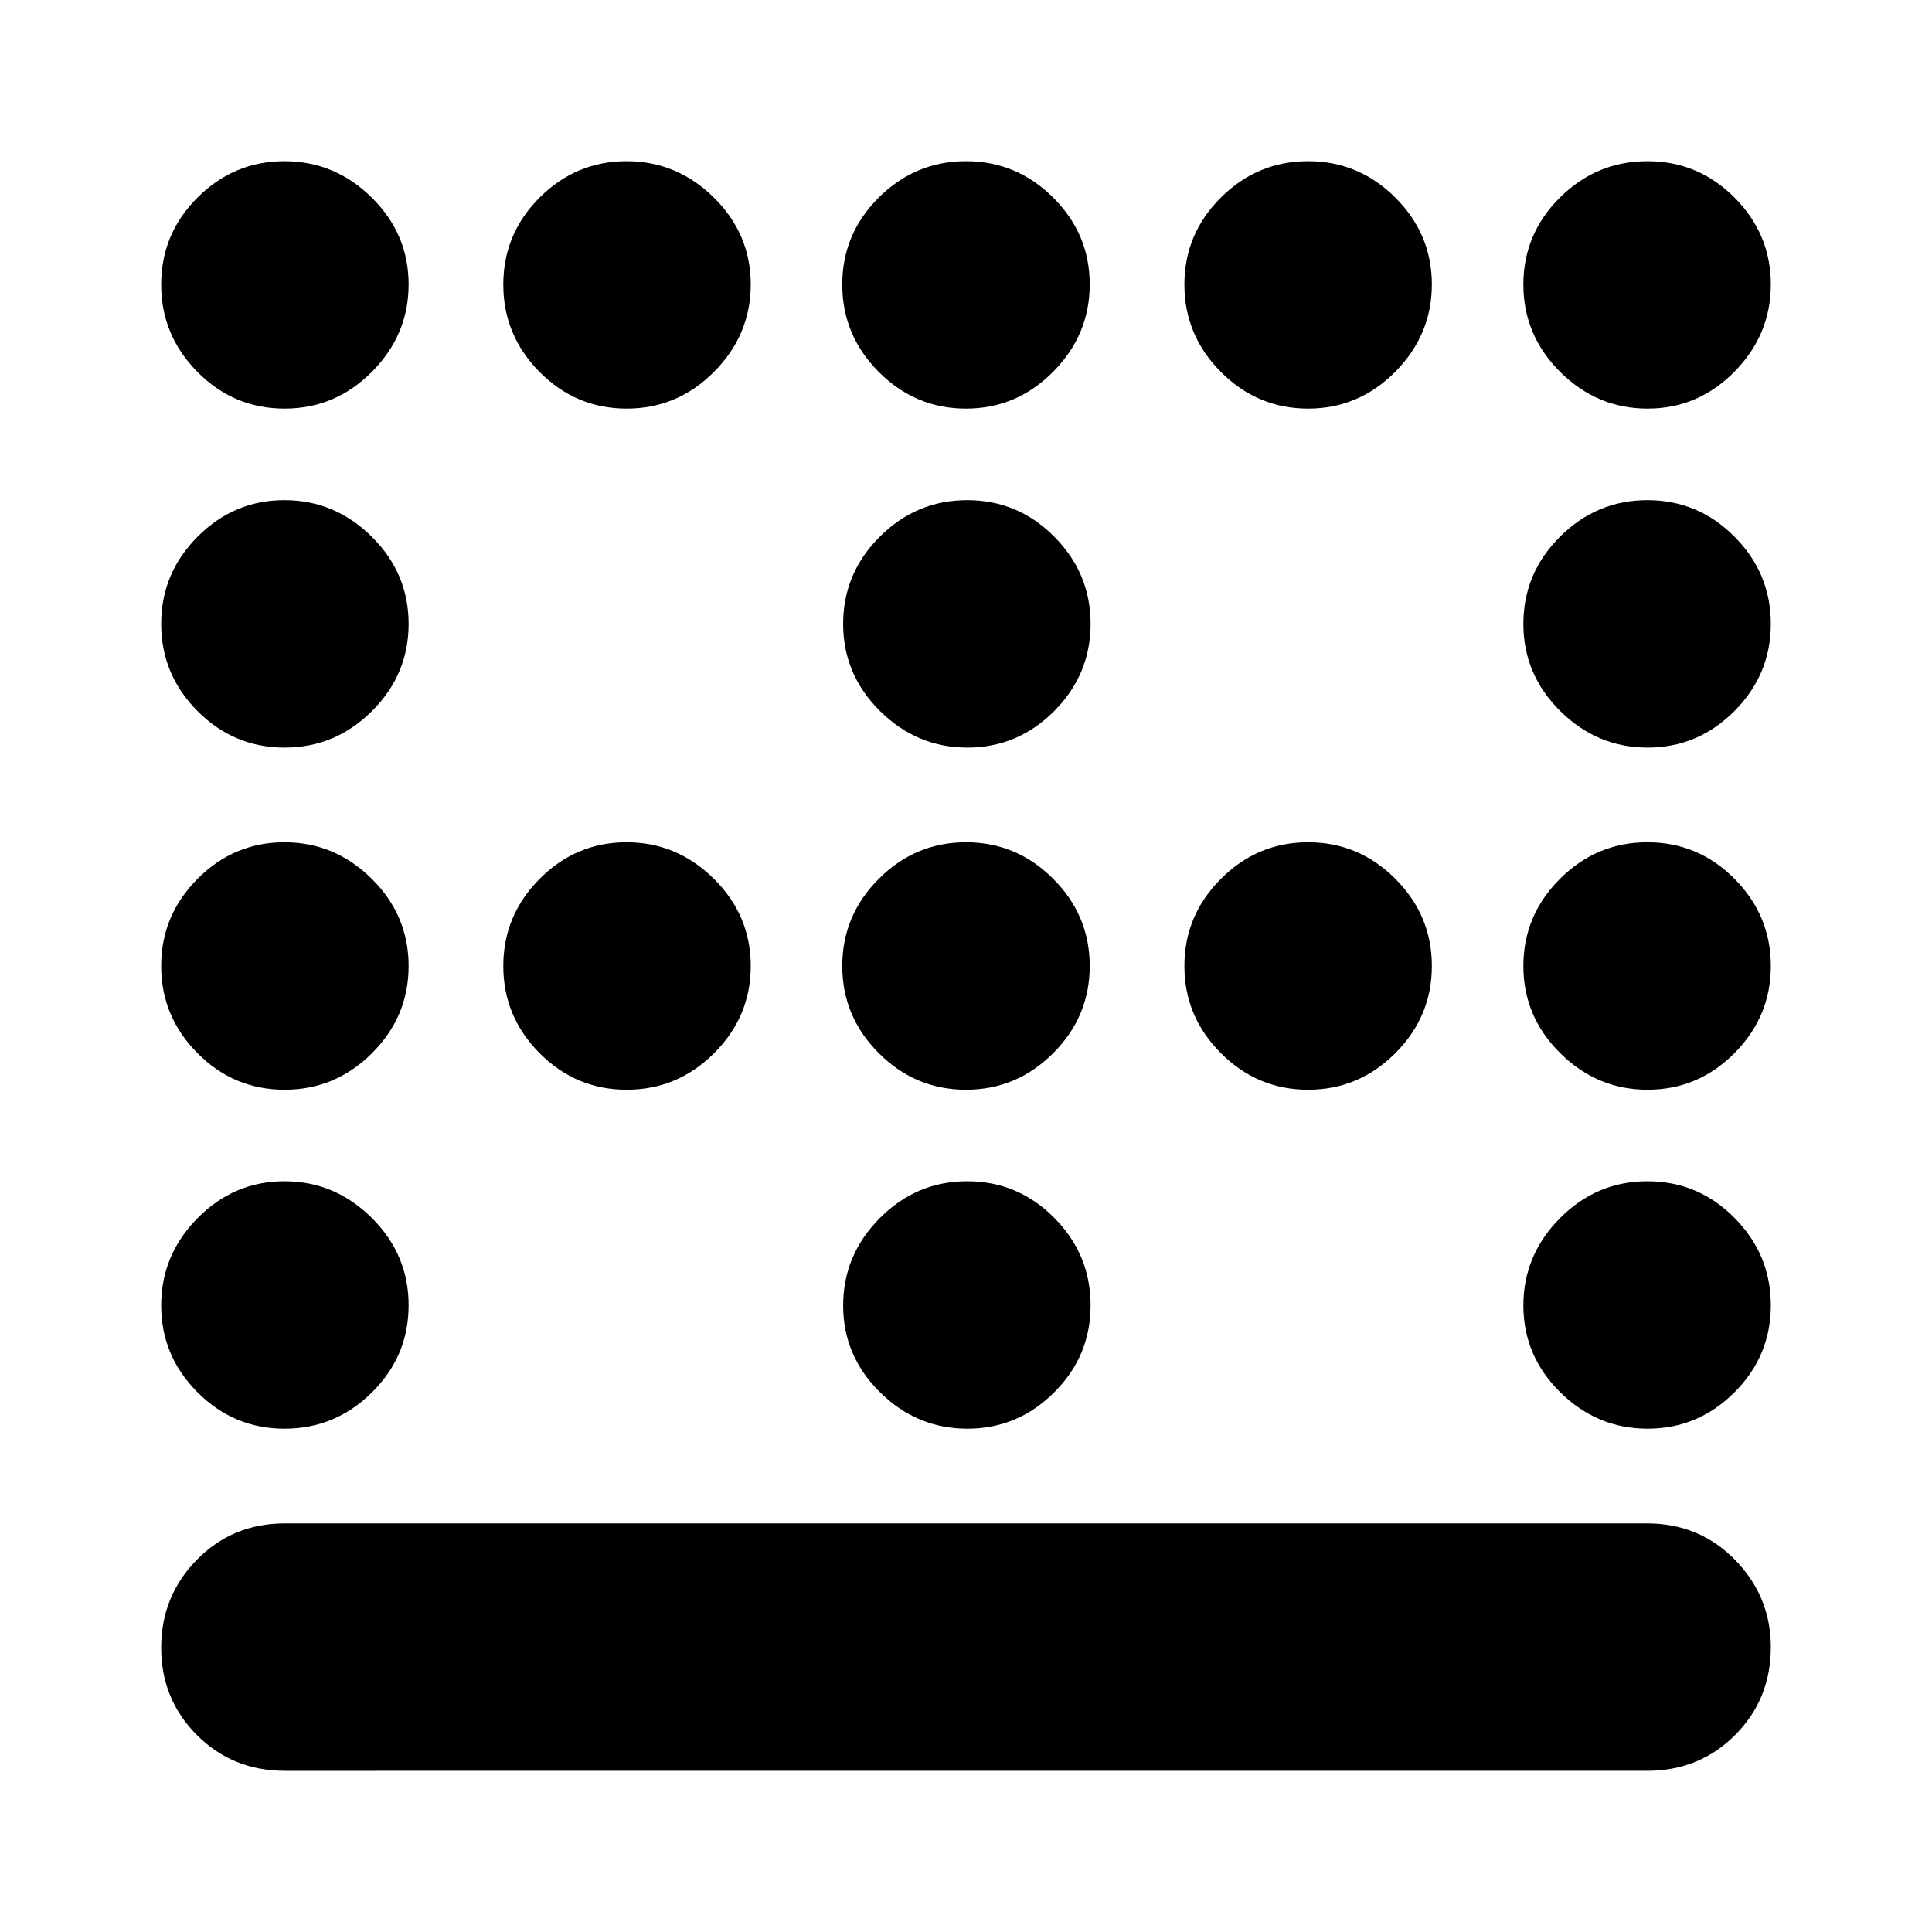 <svg xmlns="http://www.w3.org/2000/svg" height="24" viewBox="0 -960 960 960" width="24"><path d="M480.67-588.52q-25.06 0-43.39-18.16-18.32-18.15-18.32-43.32t18.2-43.32q18.2-18.16 43.43-18.16 25.24 0 43.28 18.16 18.04 18.15 18.04 43.32t-18.08 43.32q-18.09 18.16-43.16 18.16Zm-169.26 170q-25.24 0-43.28-18.16-18.04-18.15-18.04-43.32t18.08-43.32q18.09-18.16 43.16-18.16 25.06 0 43.39 18.16 18.32 18.15 18.32 43.32t-18.2 43.32q-18.2 18.16-43.43 18.16Zm168.59 0q-25.17 0-43.32-18.16-18.16-18.15-18.16-43.32t18.16-43.32q18.15-18.16 43.32-18.16t43.32 18.16q18.16 18.15 18.16 43.32t-18.16 43.32q-18.15 18.16-43.32 18.16Zm170 0q-25.17 0-43.32-18.16-18.16-18.15-18.16-43.32t18.16-43.32q18.15-18.16 43.32-18.16t43.32 18.16q18.16 18.15 18.16 43.32t-18.16 43.32q-18.15 18.16-43.32 18.16ZM480.67-250.09q-25.06 0-43.39-18.08-18.32-18.09-18.32-43.16 0-25.06 18.2-43.39 18.2-18.32 43.43-18.32 25.24 0 43.28 18.2 18.04 18.2 18.04 43.43 0 25.24-18.08 43.28-18.09 18.04-43.16 18.04ZM141.41-756.96q-25.24 0-43.28-18.2-18.04-18.2-18.04-43.43 0-25.24 18.08-43.28 18.09-18.04 43.16-18.04 25.06 0 43.39 18.08 18.32 18.09 18.32 43.16 0 25.06-18.2 43.39-18.2 18.32-43.43 18.32Zm170 0q-25.24 0-43.28-18.2-18.04-18.2-18.04-43.43 0-25.24 18.08-43.28 18.09-18.04 43.16-18.04 25.06 0 43.39 18.08 18.32 18.09 18.32 43.16 0 25.06-18.2 43.39-18.2 18.32-43.43 18.32Zm168.59 0q-25.17 0-43.32-18.2-18.16-18.2-18.16-43.43 0-25.24 18.16-43.28 18.15-18.04 43.32-18.04t43.32 18.08q18.16 18.09 18.16 43.16 0 25.06-18.16 43.39-18.15 18.32-43.32 18.32Zm170 0q-25.17 0-43.32-18.2-18.16-18.2-18.16-43.43 0-25.24 18.16-43.28 18.15-18.04 43.32-18.04t43.32 18.08q18.16 18.09 18.16 43.16 0 25.06-18.16 43.39-18.15 18.32-43.32 18.32Zm168.67 0q-25.06 0-43.39-18.2-18.32-18.2-18.32-43.43 0-25.24 18.2-43.28 18.2-18.04 43.43-18.04 25.24 0 43.28 18.08 18.04 18.09 18.04 43.16 0 25.06-18.08 43.39-18.09 18.32-43.16 18.32ZM141.41-588.52q-25.24 0-43.28-18.16Q80.09-624.83 80.09-650t18.08-43.32q18.09-18.16 43.16-18.16 25.06 0 43.39 18.16 18.32 18.15 18.32 43.32t-18.2 43.32q-18.2 18.16-43.43 18.16Zm677.26 0q-25.06 0-43.39-18.16-18.32-18.15-18.32-43.32t18.2-43.32q18.2-18.16 43.43-18.16 25.24 0 43.28 18.16 18.04 18.15 18.04 43.32t-18.08 43.32q-18.09 18.16-43.16 18.16Zm-677.26 170q-25.24 0-43.28-18.16Q80.09-454.83 80.09-480t18.08-43.32q18.09-18.16 43.16-18.16 25.06 0 43.39 18.16 18.32 18.15 18.32 43.32t-18.2 43.32q-18.2 18.16-43.43 18.16Zm677.26 0q-25.06 0-43.39-18.16-18.32-18.15-18.32-43.32t18.2-43.32q18.2-18.16 43.43-18.16 25.24 0 43.28 18.16 18.04 18.15 18.04 43.32t-18.08 43.32q-18.09 18.16-43.16 18.16ZM141.41-250.09q-25.24 0-43.28-18.08-18.04-18.09-18.04-43.16 0-25.06 18.08-43.39 18.09-18.32 43.16-18.32 25.06 0 43.39 18.2 18.32 18.2 18.32 43.43 0 25.24-18.2 43.28-18.2 18.04-43.43 18.04Zm677.26 0q-25.06 0-43.39-18.08-18.32-18.09-18.32-43.16 0-25.06 18.2-43.39 18.2-18.32 43.43-18.32 25.24 0 43.28 18.2 18.04 18.2 18.04 43.43 0 25.24-18.08 43.28-18.09 18.04-43.16 18.04Zm-677.1 170q-25.96 0-43.72-17.76-17.76-17.76-17.76-43.43 0-25.68 17.76-43.72t43.72-18.04h676.86q25.96 0 43.72 18.15 17.76 18.16 17.76 43.32 0 25.96-17.76 43.72-17.76 17.76-43.72 17.76H141.57Z"/></svg>